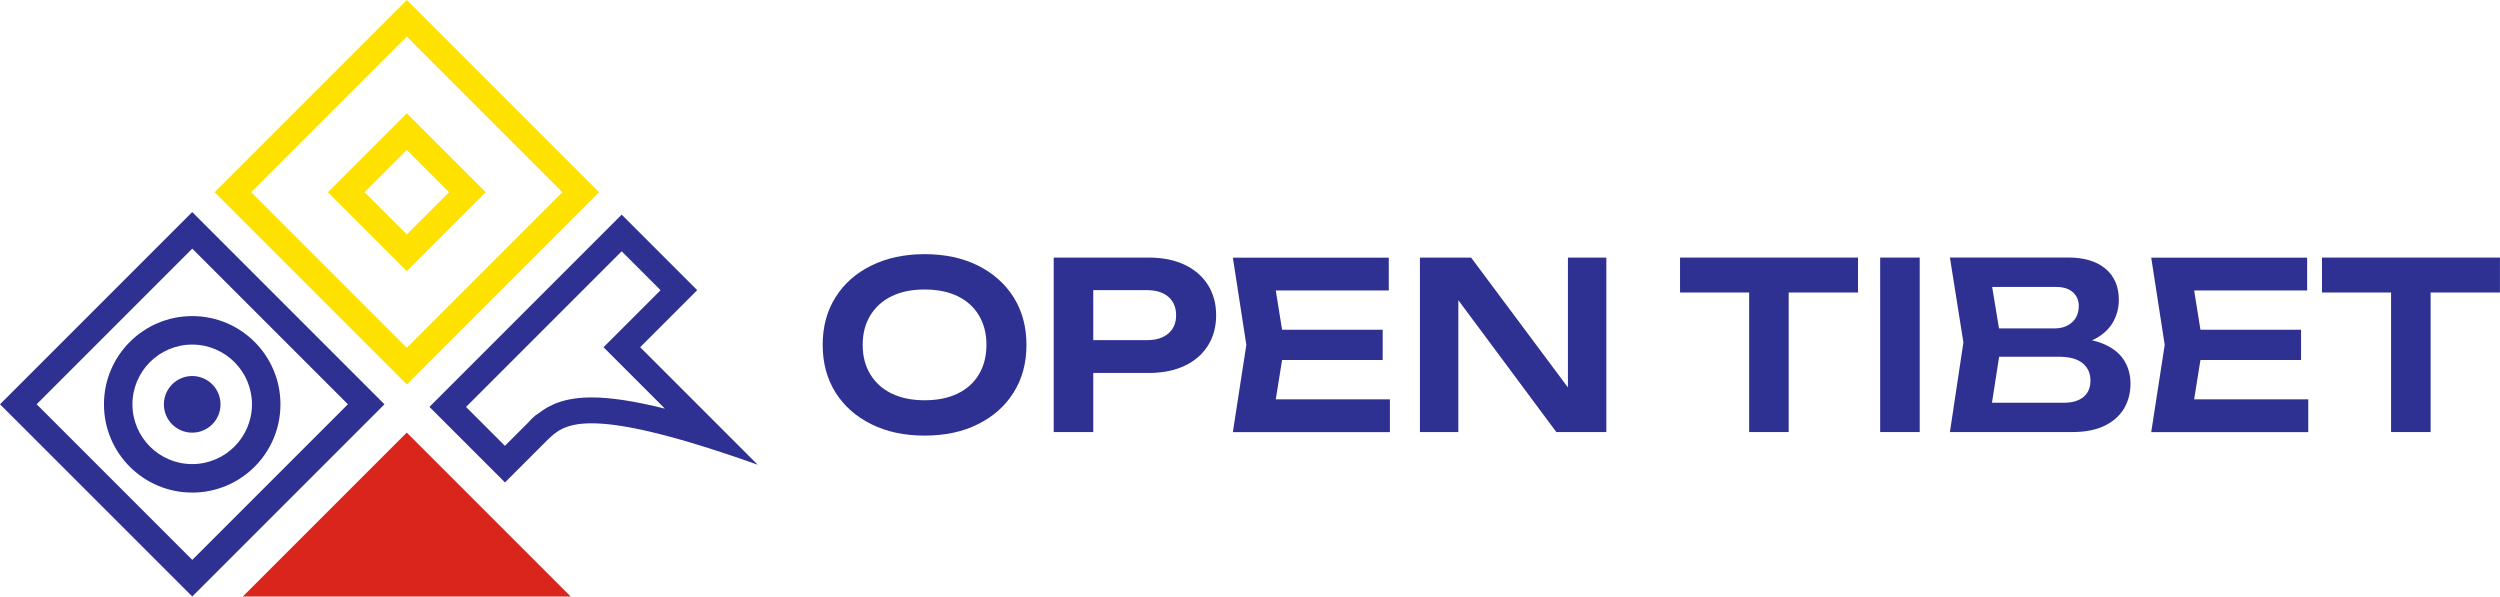 <?xml version="1.0" encoding="UTF-8"?><svg id="uuid-025b5016-058c-4db0-80a9-f7b47469eab7" xmlns="http://www.w3.org/2000/svg" viewBox="0 0 422.98 100.93"><defs><style>.uuid-481f3a19-2289-4da6-a9fe-addf7c1bdfbe{fill:#2e3192;}.uuid-8eafae48-a80d-4560-9130-eb0317dea11a{fill:#ffe100;}.uuid-2f519b6b-6f90-4ac2-9e0d-4848ebff9bcc{fill:#da251c;}</style></defs><g id="uuid-1417d5b9-802e-4b9a-99ff-b481388c2f5b"><path class="uuid-481f3a19-2289-4da6-a9fe-addf7c1bdfbe" d="m105.18,42.52l6.58,6.58-6.55,6.55-3.1,3.1,3.1,3.1,7.29,7.29c-5.11-1.28-9.18-1.9-12.41-1.9-4.53,0-7.11,1.24-8.97,2.69-.71.42-1.24,1-1.69,1.5l-1.07,1.07-2.93,2.93-6.58-6.58,26.33-26.33m0-6.2l-32.52,32.52,12.78,12.78c1.94-1.94,2.52-2.52,6.03-6.03.5-.5.87-.87,1.15-1.15.02-.02.74-.74.74-.74,0,0-.18.19-.74.74,0,0,0,0,0,0s0,0,0,0c1.35-1.27,2.83-2.82,7.48-2.82,4.82,0,13.06,1.66,28.1,7.01l-19.89-19.89,9.65-9.65-12.78-12.78h0Z"/><path class="uuid-8eafae48-a80d-4560-9130-eb0317dea11a" d="m68.83,0l-32.52,32.52,32.52,32.52,32.52-32.52L68.83,0Zm-26.33,32.52l26.33-26.33,26.33,26.33-26.33,26.33-26.33-26.33Z"/><path class="uuid-8eafae48-a80d-4560-9130-eb0317dea11a" d="m68.83,19.17l-13.35,13.35,13.35,13.35,13.35-13.35-13.35-13.35Zm-7.15,13.35l7.15-7.15,7.15,7.15-7.15,7.15-7.15-7.15Z"/><path class="uuid-481f3a19-2289-4da6-a9fe-addf7c1bdfbe" d="m65.05,68.4l-32.52,32.52L0,68.4l32.52-32.52,32.52,32.52Zm-32.52,26.33l26.33-26.33-26.33-26.33-26.33,26.33,26.33,26.33Z"/><path class="uuid-481f3a19-2289-4da6-a9fe-addf7c1bdfbe" d="m32.52,58.3c5.57,0,10.11,4.53,10.11,10.11s-4.53,10.11-10.11,10.11-10.11-4.53-10.11-10.11,4.53-10.11,10.11-10.11m0-4.82c-8.24,0-14.93,6.68-14.93,14.93s6.68,14.93,14.93,14.93,14.93-6.68,14.93-14.93-6.68-14.93-14.93-14.93h0Z"/><path class="uuid-481f3a19-2289-4da6-a9fe-addf7c1bdfbe" d="m32.52,63.62c-2.64,0-4.79,2.14-4.79,4.79s2.14,4.79,4.79,4.79,4.79-2.14,4.79-4.79-2.14-4.79-4.79-4.79h0Z"/><polyline class="uuid-2f519b6b-6f90-4ac2-9e0d-4848ebff9bcc" points="82.89 100.93 96.56 100.93 96.56 100.93 68.82 73.19 41.08 100.93 41.08 100.93 54.75 100.93"/><path class="uuid-481f3a19-2289-4da6-a9fe-addf7c1bdfbe" d="m156.43,73.7c-3.41,0-6.42-.64-9.01-1.93-2.6-1.29-4.62-3.08-6.06-5.37-1.44-2.3-2.17-4.98-2.17-8.05s.72-5.75,2.17-8.05c1.44-2.3,3.46-4.09,6.06-5.37s5.6-1.93,9.01-1.93,6.45.64,9.03,1.93c2.58,1.29,4.6,3.08,6.04,5.37,1.44,2.3,2.17,4.98,2.17,8.05s-.72,5.75-2.17,8.05c-1.44,2.3-3.46,4.09-6.04,5.37-2.58,1.29-5.6,1.93-9.03,1.93Zm0-5.98c2.15,0,4.01-.37,5.57-1.12,1.56-.75,2.77-1.83,3.62-3.25.85-1.42,1.28-3.08,1.28-5s-.43-3.58-1.28-5c-.85-1.42-2.06-2.5-3.62-3.25-1.56-.75-3.42-1.12-5.57-1.12s-3.97.37-5.53,1.12c-1.56.75-2.77,1.83-3.64,3.25s-1.3,3.08-1.3,5,.43,3.58,1.3,5,2.08,2.5,3.64,3.25,3.41,1.12,5.53,1.12Z"/><path class="uuid-481f3a19-2289-4da6-a9fe-addf7c1bdfbe" d="m194.38,43.58c2.33,0,4.36.41,6.06,1.22,1.71.81,3.02,1.96,3.94,3.42.92,1.47,1.38,3.18,1.38,5.12s-.46,3.65-1.38,5.12c-.92,1.47-2.23,2.61-3.94,3.42-1.71.81-3.73,1.22-6.06,1.22h-13.03v-5.55h12.68c1.55,0,2.76-.37,3.64-1.12.88-.75,1.32-1.78,1.32-3.09s-.44-2.38-1.32-3.13c-.88-.75-2.09-1.12-3.64-1.12h-12.05l2.99-3.19v27.2h-6.69v-29.52h16.1Z"/><path class="uuid-481f3a19-2289-4da6-a9fe-addf7c1bdfbe" d="m217.33,58.35l-2.01,12.52-2.91-3.31h22.75v5.55h-26.57l2.28-14.76-2.28-14.76h26.38v5.55h-22.56l2.91-3.31,2.01,12.52Zm16.61-2.56v5.12h-21.1v-5.12h21.1Z"/><path class="uuid-481f3a19-2289-4da6-a9fe-addf7c1bdfbe" d="m267.6,68.66l-2.32.39v-25.47h6.5v29.52h-8.46l-18.9-25.43,2.32-.39v25.82h-6.5v-29.52h8.66l18.7,25.08Z"/><path class="uuid-481f3a19-2289-4da6-a9fe-addf7c1bdfbe" d="m284.25,43.58h30.11v5.91h-30.11v-5.91Zm11.69,2.99h6.69v26.53h-6.69v-26.53Z"/><path class="uuid-481f3a19-2289-4da6-a9fe-addf7c1bdfbe" d="m318.11,43.58h6.69v29.52h-6.69v-29.52Z"/><path class="uuid-481f3a19-2289-4da6-a9fe-addf7c1bdfbe" d="m349.83,58.54l.59-1.34c2.31.05,4.21.41,5.69,1.08,1.48.67,2.58,1.58,3.29,2.72.71,1.14,1.06,2.45,1.06,3.92,0,1.58-.37,2.98-1.1,4.21-.74,1.23-1.83,2.2-3.29,2.91-1.46.71-3.27,1.06-5.45,1.06h-20.71l2.28-15.16-2.28-14.37h20c2.73,0,4.84.64,6.34,1.91,1.5,1.27,2.24,3.03,2.24,5.26,0,1.23-.28,2.41-.85,3.52-.56,1.12-1.48,2.06-2.74,2.83-1.26.77-2.95,1.25-5.08,1.44Zm-13.3,12.87l-2.56-3.27h15.27c1.39,0,2.48-.33,3.27-.98.79-.66,1.18-1.59,1.18-2.79s-.45-2.21-1.34-2.93-2.2-1.08-3.94-1.08h-12.44v-4.8h11.65c1.18,0,2.16-.33,2.93-1,.77-.67,1.16-1.61,1.16-2.82,0-.92-.33-1.68-.98-2.28-.66-.6-1.6-.91-2.83-.91h-13.9l2.52-3.27,2.09,12.68-2.09,13.46Z"/><path class="uuid-481f3a19-2289-4da6-a9fe-addf7c1bdfbe" d="m372.71,58.35l-2.01,12.52-2.91-3.31h22.75v5.55h-26.57l2.28-14.76-2.28-14.76h26.38v5.55h-22.56l2.91-3.31,2.01,12.52Zm16.61-2.56v5.12h-21.1v-5.12h21.1Z"/><path class="uuid-481f3a19-2289-4da6-a9fe-addf7c1bdfbe" d="m392.86,43.58h30.11v5.91h-30.11v-5.91Zm11.69,2.99h6.69v26.53h-6.69v-26.53Z"/></g></svg>